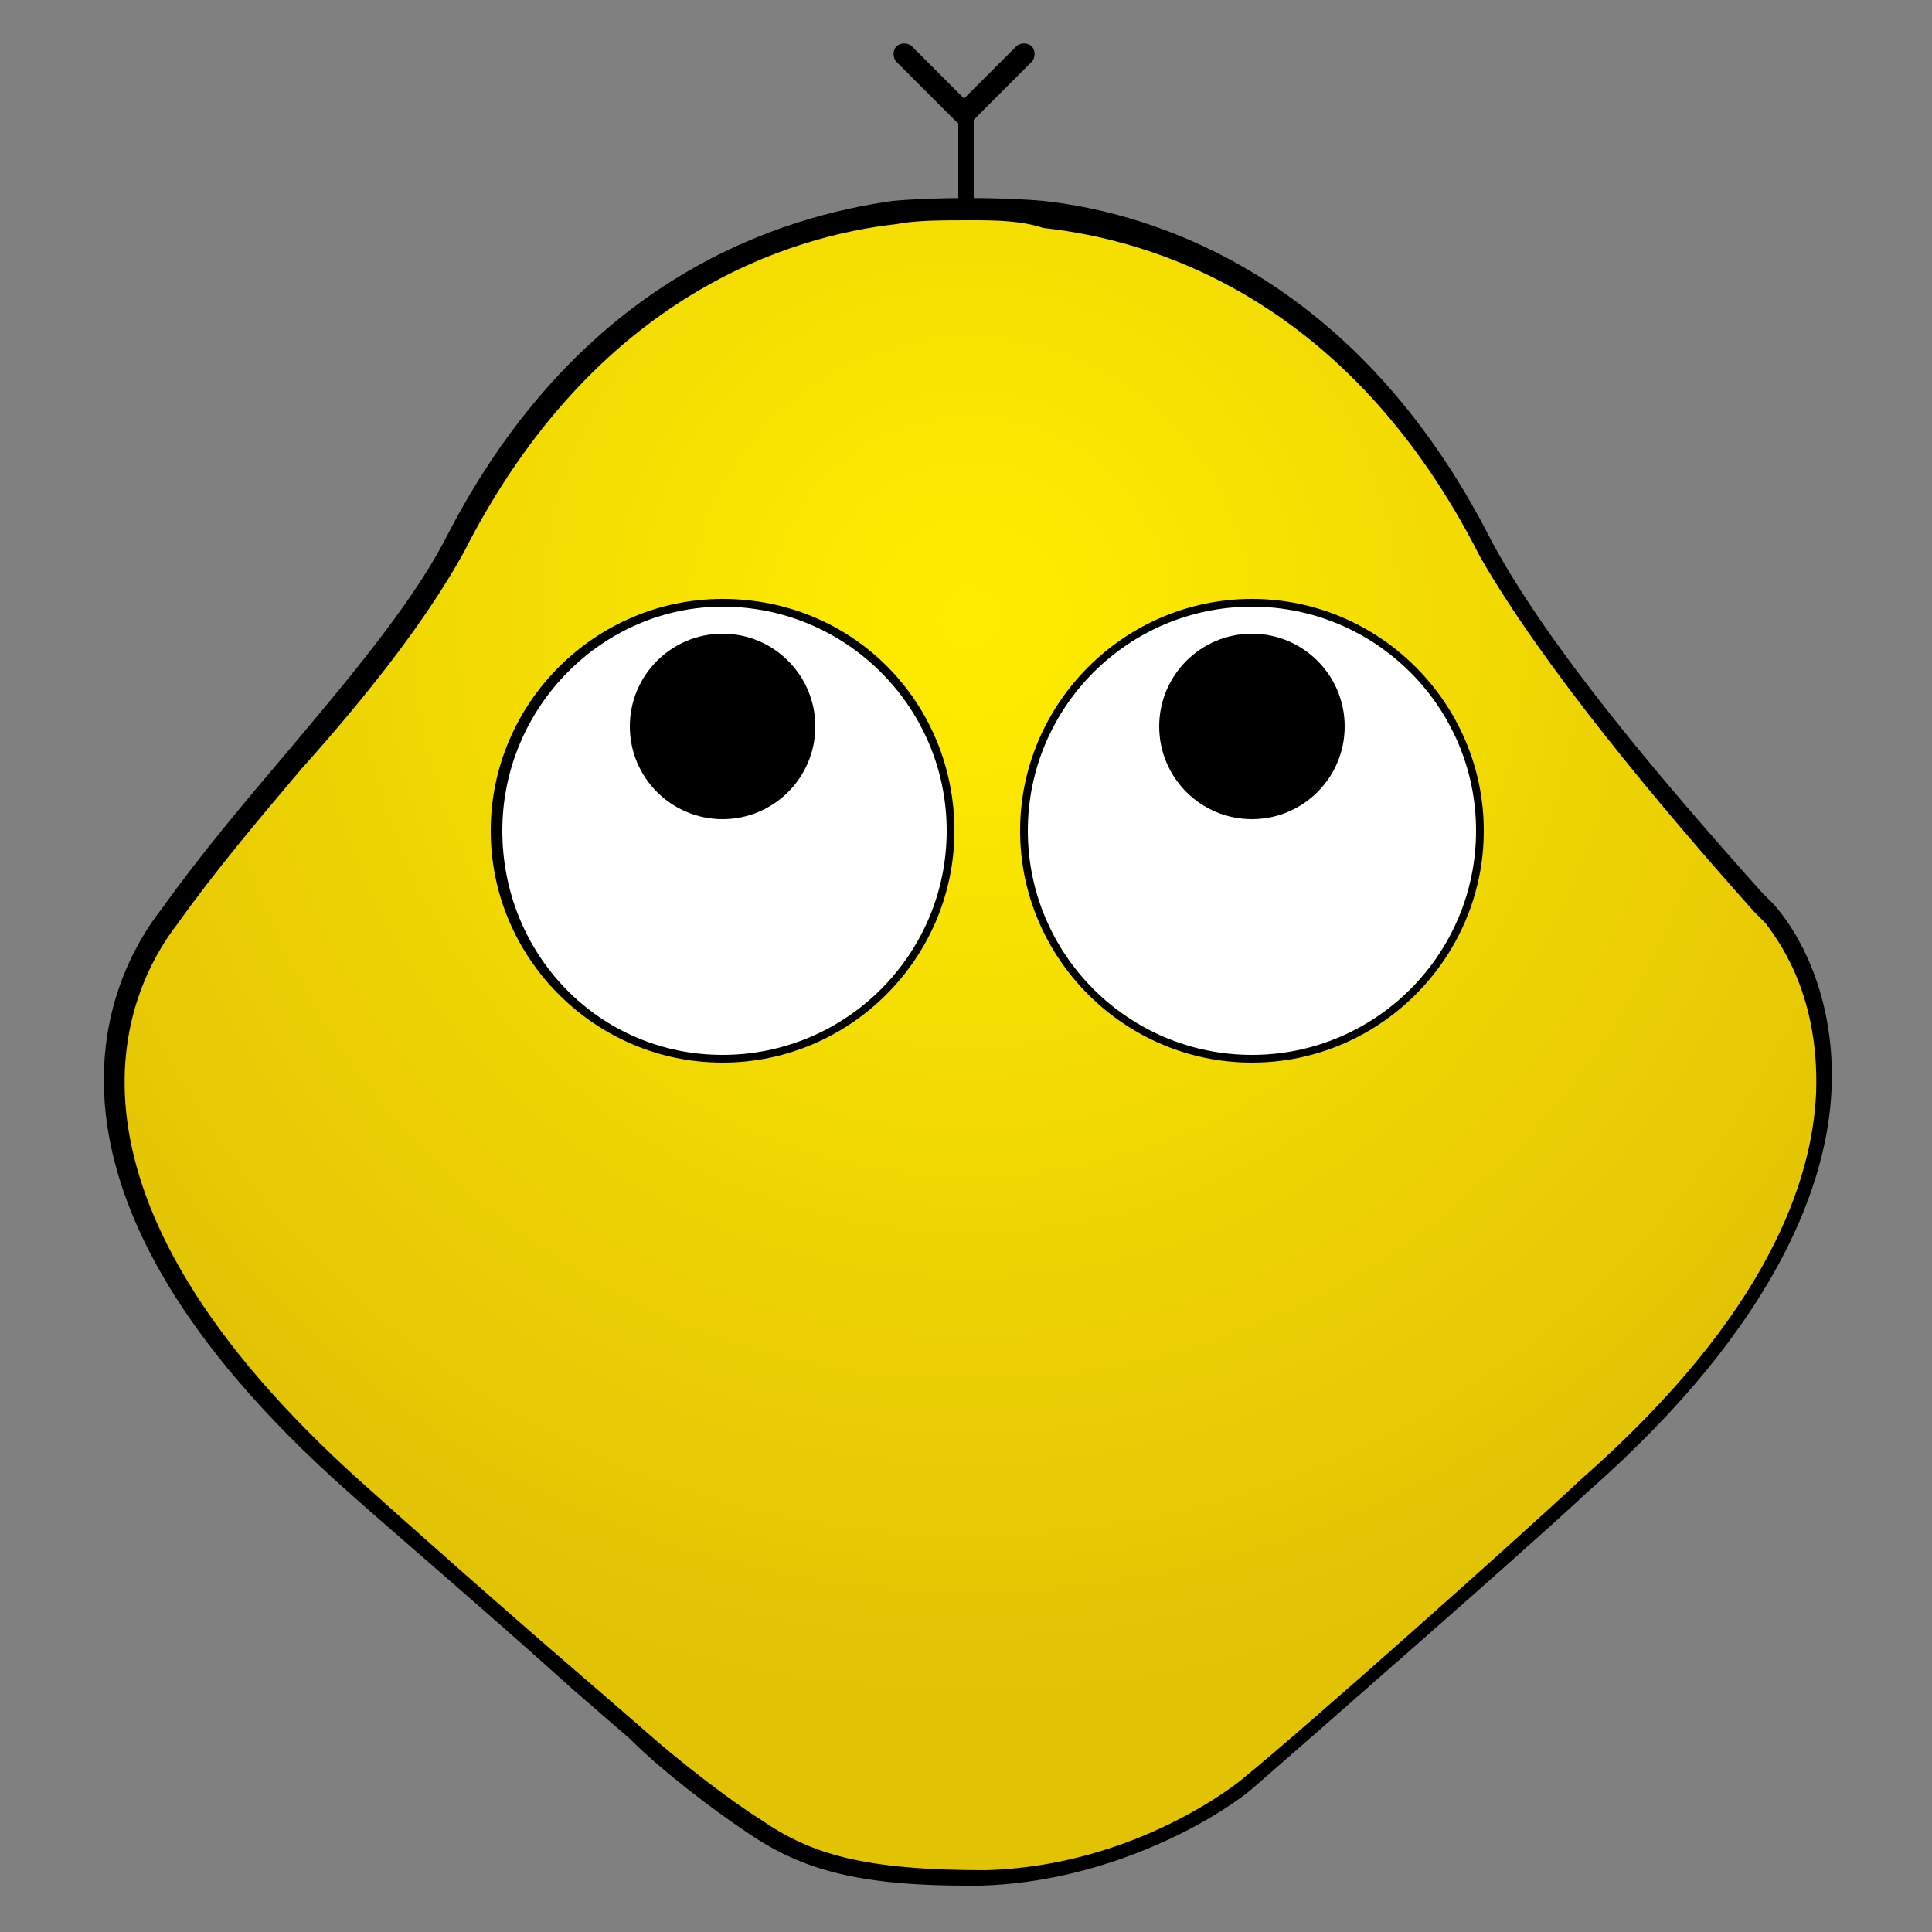 <?xml version="1.0" encoding="utf-8"?>
<!-- Generator: Adobe Illustrator 26.5.0, SVG Export Plug-In . SVG Version: 6.00 Build 0)  -->
<svg version="1.1" id="Livello_1" xmlns="http://www.w3.org/2000/svg" xmlns:xlink="http://www.w3.org/1999/xlink" x="0px" y="0px"
	 viewBox="0 0 50 50" style="enable-background:new 0 0 50 50;" xml:space="preserve">
<rect x="0" y="0" width="50" height="50" fill="#808080" stroke="none"/>
<style type="text/css">
	.st0{clip-path:url(#SVGID_00000170257664747843800100000016603078607710208929_);fill:#E2C205;}
	.st1{clip-path:url(#SVGID_00000170257664747843800100000016603078607710208929_);fill:#E3C305;}
	.st2{clip-path:url(#SVGID_00000170257664747843800100000016603078607710208929_);fill:#E3C405;}
	.st3{clip-path:url(#SVGID_00000170257664747843800100000016603078607710208929_);fill:#E4C505;}
	.st4{clip-path:url(#SVGID_00000170257664747843800100000016603078607710208929_);fill:#E5C605;}
	.st5{clip-path:url(#SVGID_00000170257664747843800100000016603078607710208929_);fill:#E5C704;}
	.st6{clip-path:url(#SVGID_00000170257664747843800100000016603078607710208929_);fill:#E6C804;}
	.st7{clip-path:url(#SVGID_00000170257664747843800100000016603078607710208929_);fill:#E7C904;}
	.st8{clip-path:url(#SVGID_00000170257664747843800100000016603078607710208929_);fill:#E8CA04;}
	.st9{clip-path:url(#SVGID_00000170257664747843800100000016603078607710208929_);fill:#E8CB04;}
	.st10{clip-path:url(#SVGID_00000170257664747843800100000016603078607710208929_);fill:#E9CC04;}
	.st11{clip-path:url(#SVGID_00000170257664747843800100000016603078607710208929_);fill:#EACD04;}
	.st12{clip-path:url(#SVGID_00000170257664747843800100000016603078607710208929_);fill:#EACE04;}
	.st13{clip-path:url(#SVGID_00000170257664747843800100000016603078607710208929_);fill:#EBCF03;}
	.st14{clip-path:url(#SVGID_00000170257664747843800100000016603078607710208929_);fill:#ECD003;}
	.st15{clip-path:url(#SVGID_00000170257664747843800100000016603078607710208929_);fill:#ECD103;}
	.st16{clip-path:url(#SVGID_00000170257664747843800100000016603078607710208929_);fill:#EDD203;}
	.st17{clip-path:url(#SVGID_00000170257664747843800100000016603078607710208929_);fill:#EED303;}
	.st18{clip-path:url(#SVGID_00000170257664747843800100000016603078607710208929_);fill:#EED403;}
	.st19{clip-path:url(#SVGID_00000170257664747843800100000016603078607710208929_);fill:#EFD503;}
	.st20{clip-path:url(#SVGID_00000170257664747843800100000016603078607710208929_);fill:#F0D603;}
	.st21{clip-path:url(#SVGID_00000170257664747843800100000016603078607710208929_);fill:#F1D803;}
	.st22{clip-path:url(#SVGID_00000170257664747843800100000016603078607710208929_);fill:#F1D902;}
	.st23{clip-path:url(#SVGID_00000170257664747843800100000016603078607710208929_);fill:#F2DA02;}
	.st24{clip-path:url(#SVGID_00000170257664747843800100000016603078607710208929_);fill:#F3DB02;}
	.st25{clip-path:url(#SVGID_00000170257664747843800100000016603078607710208929_);fill:#F3DC02;}
	.st26{clip-path:url(#SVGID_00000170257664747843800100000016603078607710208929_);fill:#F4DD02;}
	.st27{clip-path:url(#SVGID_00000170257664747843800100000016603078607710208929_);fill:#F5DE02;}
	.st28{clip-path:url(#SVGID_00000170257664747843800100000016603078607710208929_);fill:#F5DF02;}
	.st29{clip-path:url(#SVGID_00000170257664747843800100000016603078607710208929_);fill:#F6E002;}
	.st30{clip-path:url(#SVGID_00000170257664747843800100000016603078607710208929_);fill:#F7E101;}
	.st31{clip-path:url(#SVGID_00000170257664747843800100000016603078607710208929_);fill:#F7E201;}
	.st32{clip-path:url(#SVGID_00000170257664747843800100000016603078607710208929_);fill:#F8E301;}
	.st33{clip-path:url(#SVGID_00000170257664747843800100000016603078607710208929_);fill:#F9E401;}
	.st34{clip-path:url(#SVGID_00000170257664747843800100000016603078607710208929_);fill:#F9E501;}
	.st35{clip-path:url(#SVGID_00000170257664747843800100000016603078607710208929_);fill:#FAE601;}
	.st36{clip-path:url(#SVGID_00000170257664747843800100000016603078607710208929_);fill:#FBE701;}
	.st37{clip-path:url(#SVGID_00000170257664747843800100000016603078607710208929_);fill:#FCE801;}
	.st38{clip-path:url(#SVGID_00000170257664747843800100000016603078607710208929_);fill:#FCE900;}
	.st39{clip-path:url(#SVGID_00000170257664747843800100000016603078607710208929_);fill:#FDEA00;}
	.st40{clip-path:url(#SVGID_00000170257664747843800100000016603078607710208929_);fill:#FEEB00;}
	.st41{clip-path:url(#SVGID_00000170257664747843800100000016603078607710208929_);fill:#FEEC00;}
	.st42{clip-path:url(#SVGID_00000170257664747843800100000016603078607710208929_);fill:#FFED00;}
	.st43{fill:#FFFFFF;}
</style>
<g>
	<g>
		<g>
			<defs>
				<path id="SVGID_1_" d="M45.7,23.7c-2.5-2.9-5.8-6.6-7.3-9.5c-3.5-6.8-8.7-8.3-11.4-8.6c-1-0.1-2.8-0.1-3.8,0
					c-2.8,0.3-8,1.9-11.4,8.6c-1.6,3-4.8,6-7.4,9.5c-1.4,1.9-3.9,7.1,4.8,14.8c1.2,1.2,5,4.4,7.3,6.4c0.8,0.7,2.1,1.8,3,2.3
					c1.3,0.9,2.6,1.4,5.9,1.3c3.4-0.1,6.1-1.8,6.9-2.4c1.6-1.3,7.1-6.2,8.7-7.7C49.6,30.8,47.1,25.1,45.7,23.7z"/>
			</defs>
			<clipPath id="SVGID_00000108282364104404608170000000150388972141673658_">
				<use xlink:href="#SVGID_1_"  style="overflow:visible;"/>
			</clipPath>
			
				<rect x="0.4" y="5.4" style="clip-path:url(#SVGID_00000108282364104404608170000000150388972141673658_);fill:#E2C205;" width="49.2" height="43.2"/>
			<path style="clip-path:url(#SVGID_00000108282364104404608170000000150388972141673658_);fill:#E2C205;" d="M25.3,44.4
				C9.7,44.5-3.1,31.9-3.2,16.2h2.7v-11h-0.5c0.7-1.7,1.6-3.3,2.6-4.8v4h47V0c1,1.5,1.9,3.1,2.6,4.8h-0.6v11h2.9
				C53.6,31.5,41,44.3,25.3,44.4z"/>
			<path style="clip-path:url(#SVGID_00000108282364104404608170000000150388972141673658_);fill:#E3C305;" d="M25.3,43.7
				C10,43.8-2.5,31.5-2.6,16.2c0-3.8,0.7-7.5,2.1-10.8c0.7-1.7,1.5-3.2,2.5-4.7v3.7H48v-4c1,1.5,1.9,3,2.6,4.7
				c1.4,3.3,2.2,6.9,2.3,10.8C52.9,31.1,40.6,43.6,25.3,43.7z"/>
			<path style="clip-path:url(#SVGID_00000108282364104404608170000000150388972141673658_);fill:#E3C405;" d="M25.3,43.1
				C10.4,43.2-1.8,31.2-1.9,16.2c0-3.7,0.7-7.3,2-10.5c0.7-1.6,1.5-3.2,2.5-4.6v3.3h44.8V0.8c1,1.4,1.8,3,2.5,4.6
				c1.4,3.2,2.2,6.8,2.2,10.5C52.2,30.8,40.2,43,25.3,43.1z"/>
			<path style="clip-path:url(#SVGID_00000108282364104404608170000000150388972141673658_);fill:#E4C505;" d="M25.3,42.4
				C10.7,42.5-1.1,30.8-1.2,16.2C-1.3,8.9,1.6,2.3,6.3-2.5v6.9h40.5V1.1c1,1.4,1.8,2.9,2.5,4.5c1.4,3.1,2.1,6.6,2.1,10.2
				C51.6,30.4,39.9,42.3,25.3,42.4z"/>
			<path style="clip-path:url(#SVGID_00000108282364104404608170000000150388972141673658_);fill:#E5C605;" d="M25.3,41.7
				C11.1,41.8-0.5,30.4-0.6,16.2C-0.6,9.1,2.2,2.7,6.8-2v6.4h36.3v-6.7c4.7,4.6,7.6,11,7.7,18.1C50.9,30,39.5,41.6,25.3,41.7z"/>
			<path style="clip-path:url(#SVGID_00000108282364104404608170000000150388972141673658_);fill:#E5C704;" d="M25.3,41.1
				C11.5,41.2,0.2,30,0.1,16.2C0,9.3,2.8,3,7.3-1.5v5.9h35.4v-6.2c4.6,4.5,7.4,10.7,7.5,17.7C50.3,29.7,39.1,41,25.3,41.1z"/>
			<path style="clip-path:url(#SVGID_00000108282364104404608170000000150388972141673658_);fill:#E6C804;" d="M25.3,40.4
				C11.8,40.5,0.8,29.7,0.7,16.2c0-6.7,2.6-12.8,7-17.3v5.5h34.5v-5.7c4.4,4.4,7.2,10.5,7.3,17.2C49.6,29.3,38.8,40.3,25.3,40.4z"/>
			<path style="clip-path:url(#SVGID_00000108282364104404608170000000150388972141673658_);fill:#E7C904;" d="M25.3,39.8
				C12.2,39.9,1.5,29.3,1.4,16.2C1.3,9.7,4,3.7,8.2-0.6v5h33.5v-5.2c4.3,4.3,7,10.2,7.1,16.7C48.9,29,38.4,39.7,25.3,39.8z"/>
			<path style="clip-path:url(#SVGID_00000108282364104404608170000000150388972141673658_);fill:#E8CA04;" d="M25.3,39.1
				C12.5,39.2,2.1,28.9,2.1,16.2C2,9.8,4.5,4.1,8.7-0.2v4.5h32.6v-4.8c4.2,4.1,6.8,9.9,6.9,16.3C48.3,28.6,38,39,25.3,39.1z"/>
			<path style="clip-path:url(#SVGID_00000108282364104404608170000000150388972141673658_);fill:#E8CB04;" d="M25.3,38.4
				C12.9,38.5,2.8,28.6,2.7,16.2C2.7,10,5.1,4.4,9.2,0.3v4.1h31.7V0.1c4.1,4,6.6,9.6,6.7,15.8C47.6,28.3,37.6,38.4,25.3,38.4z"/>
			<path style="clip-path:url(#SVGID_00000108282364104404608170000000150388972141673658_);fill:#E9CC04;" d="M25.3,37.8
				c-12,0.1-21.8-9.6-21.9-21.6c0-6,2.4-11.5,6.3-15.4v3.6h30.8V0.6c4,3.9,6.4,9.3,6.5,15.3C46.9,27.9,37.3,37.7,25.3,37.8z"/>
			<path style="clip-path:url(#SVGID_00000108282364104404608170000000150388972141673658_);fill:#EACD04;" d="M25.3,37.1
				C13.6,37.2,4.1,27.8,4,16.2c0-5.8,2.3-11.1,6.1-15v3.2h29.8V1c3.8,3.8,6.2,9,6.3,14.9C46.3,27.5,36.9,37,25.3,37.1z"/>
			<path style="clip-path:url(#SVGID_00000108282364104404608170000000150388972141673658_);fill:#EACE04;" d="M25.3,36.5
				C14,36.5,4.8,27.5,4.7,16.2c0-5.6,2.2-10.8,5.9-14.5v2.7h28.9V1.5c3.7,3.7,6,8.8,6.1,14.4C45.6,27.2,36.5,36.4,25.3,36.5z"/>
			<path style="clip-path:url(#SVGID_00000108282364104404608170000000150388972141673658_);fill:#EBCF03;" d="M25.3,35.8
				C14.3,35.9,5.4,27.1,5.3,16.2c0-5.5,2.1-10.4,5.7-14v2.2h28V2c3.6,3.6,5.9,8.5,5.9,13.9C45,26.8,36.2,35.7,25.3,35.8z"/>
			<path style="clip-path:url(#SVGID_00000108282364104404608170000000150388972141673658_);fill:#ECD003;" d="M25.3,35.1
				C14.7,35.2,6.1,26.7,6,16.2c0-5.3,2.1-10.1,5.5-13.6v1.8h27v-2c3.5,3.4,5.7,8.2,5.7,13.5C44.3,26.5,35.8,35.1,25.3,35.1z"/>
			
				<circle style="clip-path:url(#SVGID_00000108282364104404608170000000150388972141673658_);fill:#ECD103;" cx="25.1" cy="16" r="18.5"/>
			
				<circle style="clip-path:url(#SVGID_00000108282364104404608170000000150388972141673658_);fill:#EDD203;" cx="25.1" cy="16" r="17.8"/>
			
				<circle style="clip-path:url(#SVGID_00000108282364104404608170000000150388972141673658_);fill:#EED303;" cx="25.1" cy="16" r="17.1"/>
			
				<circle style="clip-path:url(#SVGID_00000108282364104404608170000000150388972141673658_);fill:#EED403;" cx="25.1" cy="16" r="16.5"/>
			
				<circle style="clip-path:url(#SVGID_00000108282364104404608170000000150388972141673658_);fill:#EFD503;" cx="25.1" cy="16" r="15.8"/>
			
				<circle style="clip-path:url(#SVGID_00000108282364104404608170000000150388972141673658_);fill:#F0D603;" cx="25.1" cy="16" r="15.2"/>
			
				<circle style="clip-path:url(#SVGID_00000108282364104404608170000000150388972141673658_);fill:#F1D803;" cx="25.1" cy="16" r="14.5"/>
			
				<circle style="clip-path:url(#SVGID_00000108282364104404608170000000150388972141673658_);fill:#F1D902;" cx="25.1" cy="16" r="13.8"/>
			
				<circle style="clip-path:url(#SVGID_00000108282364104404608170000000150388972141673658_);fill:#F2DA02;" cx="25.1" cy="16" r="13.2"/>
			
				<circle style="clip-path:url(#SVGID_00000108282364104404608170000000150388972141673658_);fill:#F3DB02;" cx="25.1" cy="16" r="12.5"/>
			
				<circle style="clip-path:url(#SVGID_00000108282364104404608170000000150388972141673658_);fill:#F3DC02;" cx="25.1" cy="16" r="11.9"/>
			
				<circle style="clip-path:url(#SVGID_00000108282364104404608170000000150388972141673658_);fill:#F4DD02;" cx="25.1" cy="16" r="11.2"/>
			
				<circle style="clip-path:url(#SVGID_00000108282364104404608170000000150388972141673658_);fill:#F5DE02;" cx="25.1" cy="16" r="10.5"/>
			
				<circle style="clip-path:url(#SVGID_00000108282364104404608170000000150388972141673658_);fill:#F5DF02;" cx="25.1" cy="16" r="9.9"/>
			
				<circle style="clip-path:url(#SVGID_00000108282364104404608170000000150388972141673658_);fill:#F6E002;" cx="25.1" cy="16" r="9.2"/>
			
				<circle style="clip-path:url(#SVGID_00000108282364104404608170000000150388972141673658_);fill:#F7E101;" cx="25.1" cy="16" r="8.6"/>
			
				<circle style="clip-path:url(#SVGID_00000108282364104404608170000000150388972141673658_);fill:#F7E201;" cx="25.1" cy="16" r="7.9"/>
			
				<circle style="clip-path:url(#SVGID_00000108282364104404608170000000150388972141673658_);fill:#F8E301;" cx="25.1" cy="16" r="7.2"/>
			
				<circle style="clip-path:url(#SVGID_00000108282364104404608170000000150388972141673658_);fill:#F9E401;" cx="25.1" cy="16" r="6.6"/>
			
				<circle style="clip-path:url(#SVGID_00000108282364104404608170000000150388972141673658_);fill:#F9E501;" cx="25.1" cy="16" r="5.9"/>
			
				<circle style="clip-path:url(#SVGID_00000108282364104404608170000000150388972141673658_);fill:#FAE601;" cx="25.1" cy="16" r="5.3"/>
			
				<circle style="clip-path:url(#SVGID_00000108282364104404608170000000150388972141673658_);fill:#FBE701;" cx="25.1" cy="16" r="4.6"/>
			
				<circle style="clip-path:url(#SVGID_00000108282364104404608170000000150388972141673658_);fill:#FCE801;" cx="25.1" cy="16" r="4"/>
			
				<circle style="clip-path:url(#SVGID_00000108282364104404608170000000150388972141673658_);fill:#FCE900;" cx="25.1" cy="16" r="3.3"/>
			
				<circle style="clip-path:url(#SVGID_00000108282364104404608170000000150388972141673658_);fill:#FDEA00;" cx="25.1" cy="16" r="2.6"/>
			
				<circle style="clip-path:url(#SVGID_00000108282364104404608170000000150388972141673658_);fill:#FEEB00;" cx="25.1" cy="16" r="2"/>
			
				<circle style="clip-path:url(#SVGID_00000108282364104404608170000000150388972141673658_);fill:#FEEC00;" cx="25.1" cy="16" r="1.3"/>
			
				<circle style="clip-path:url(#SVGID_00000108282364104404608170000000150388972141673658_);fill:#FFED00;" cx="25.1" cy="16" r="0.7"/>
		</g>
		<path d="M25,48.8c-3,0-4.4-0.5-5.7-1.4c-0.9-0.6-2.2-1.6-3-2.4l-1.5-1.3c-2.1-1.9-4.8-4.2-5.8-5.1c-8.8-7.8-6.3-13.2-4.8-15.1
			c1-1.4,2.1-2.7,3.2-4c1.6-1.9,3.2-3.8,4.1-5.5c3.5-6.9,8.8-8.4,11.6-8.8c1.1-0.1,2.8-0.1,3.9,0c2.8,0.3,8.1,1.9,11.6,8.8
			c1.5,2.8,4.5,6.3,7,9.1l0.3,0.3c0.8,0.9,1.6,2.6,1.5,4.8c-0.1,2.3-1.3,6-6.3,10.4c-1.6,1.5-7.1,6.3-8.7,7.7
			c-1.1,0.9-3.8,2.4-7,2.5C25.2,48.8,25.1,48.8,25,48.8z M25.1,5.7c-0.7,0-1.4,0-1.9,0.1c-2.7,0.3-7.8,1.8-11.2,8.5
			c-1,1.8-2.5,3.7-4.2,5.6c-1.1,1.3-2.2,2.6-3.2,4c-1.4,1.8-3.7,6.9,4.8,14.5c1,0.9,3.7,3.3,5.8,5.1l1.5,1.3c0.9,0.8,2.2,1.8,3,2.3
			c1.3,0.9,2.7,1.3,5.8,1.3c3.9-0.1,6.6-2.3,6.7-2.4c1.6-1.3,7.1-6.2,8.7-7.7c4.9-4.3,6-7.8,6.1-10c0.1-2.7-1.1-4.1-1.3-4.4
			l-0.3-0.3c-2.5-2.8-5.5-6.4-7.1-9.2c-3.4-6.7-8.5-8.2-11.3-8.5C26.4,5.7,25.7,5.7,25.1,5.7z"/>
	</g>
	<g>
		<g>
			<g>
				<path class="st43" d="M18.7,27.4c-3.2,0-5.9-2.6-5.9-5.9c0-3.2,2.6-5.9,5.9-5.9s5.9,2.6,5.9,5.9C24.6,24.7,22,27.4,18.7,27.4z"
					/>
			</g>
			<g>
				<path d="M18.7,15.7c3.2,0,5.8,2.6,5.8,5.8s-2.6,5.8-5.8,5.8S13,24.7,13,21.5S15.6,15.7,18.7,15.7 M18.7,15.5c-3.3,0-6,2.7-6,6
					s2.7,6,6,6s6-2.7,6-6S22.1,15.5,18.7,15.5L18.7,15.5z"/>
			</g>
		</g>
		<g>
			<circle cx="18.7" cy="18.8" r="2.4"/>
		</g>
	</g>
	<g>
		<g>
			<g>
				<path class="st43" d="M32.4,27.4c-3.2,0-5.9-2.6-5.9-5.9c0-3.2,2.6-5.9,5.9-5.9s5.9,2.6,5.9,5.9C38.3,24.7,35.7,27.4,32.4,27.4z
					"/>
			</g>
			<g>
				<path d="M32.4,15.7c3.2,0,5.8,2.6,5.8,5.8s-2.6,5.8-5.8,5.8s-5.8-2.6-5.8-5.8S29.2,15.7,32.4,15.7 M32.4,15.5c-3.3,0-6,2.7-6,6
					s2.7,6,6,6s6-2.7,6-6S35.7,15.5,32.4,15.5L32.4,15.5z"/>
			</g>
		</g>
		<g>
			<circle cx="32.4" cy="18.8" r="2.4"/>
		</g>
	</g>
	<g>
		<path d="M25,5.4c-0.1,0-0.2-0.1-0.2-0.2V3c0-0.1,0.1-0.2,0.2-0.2s0.2,0.1,0.2,0.2v2.2C25.2,5.3,25.1,5.4,25,5.4z"/>
	</g>
	<g>
		<path d="M25,3.2c-0.1,0-0.1,0-0.2-0.1c-0.1-0.1-0.1-0.3,0-0.4l1.5-1.5c0.1-0.1,0.3-0.1,0.4,0s0.1,0.3,0,0.4l-1.5,1.5
			C25.1,3.1,25.1,3.2,25,3.2z"/>
	</g>
	<g>
		<path d="M24.9,3.2c-0.1,0-0.1,0-0.2-0.1l-1.5-1.5c-0.1-0.1-0.1-0.3,0-0.4s0.3-0.1,0.4,0l1.5,1.5c0.1,0.1,0.1,0.3,0,0.4
			C25,3.1,25,3.2,24.9,3.2z"/>
	</g>
</g>
</svg>
